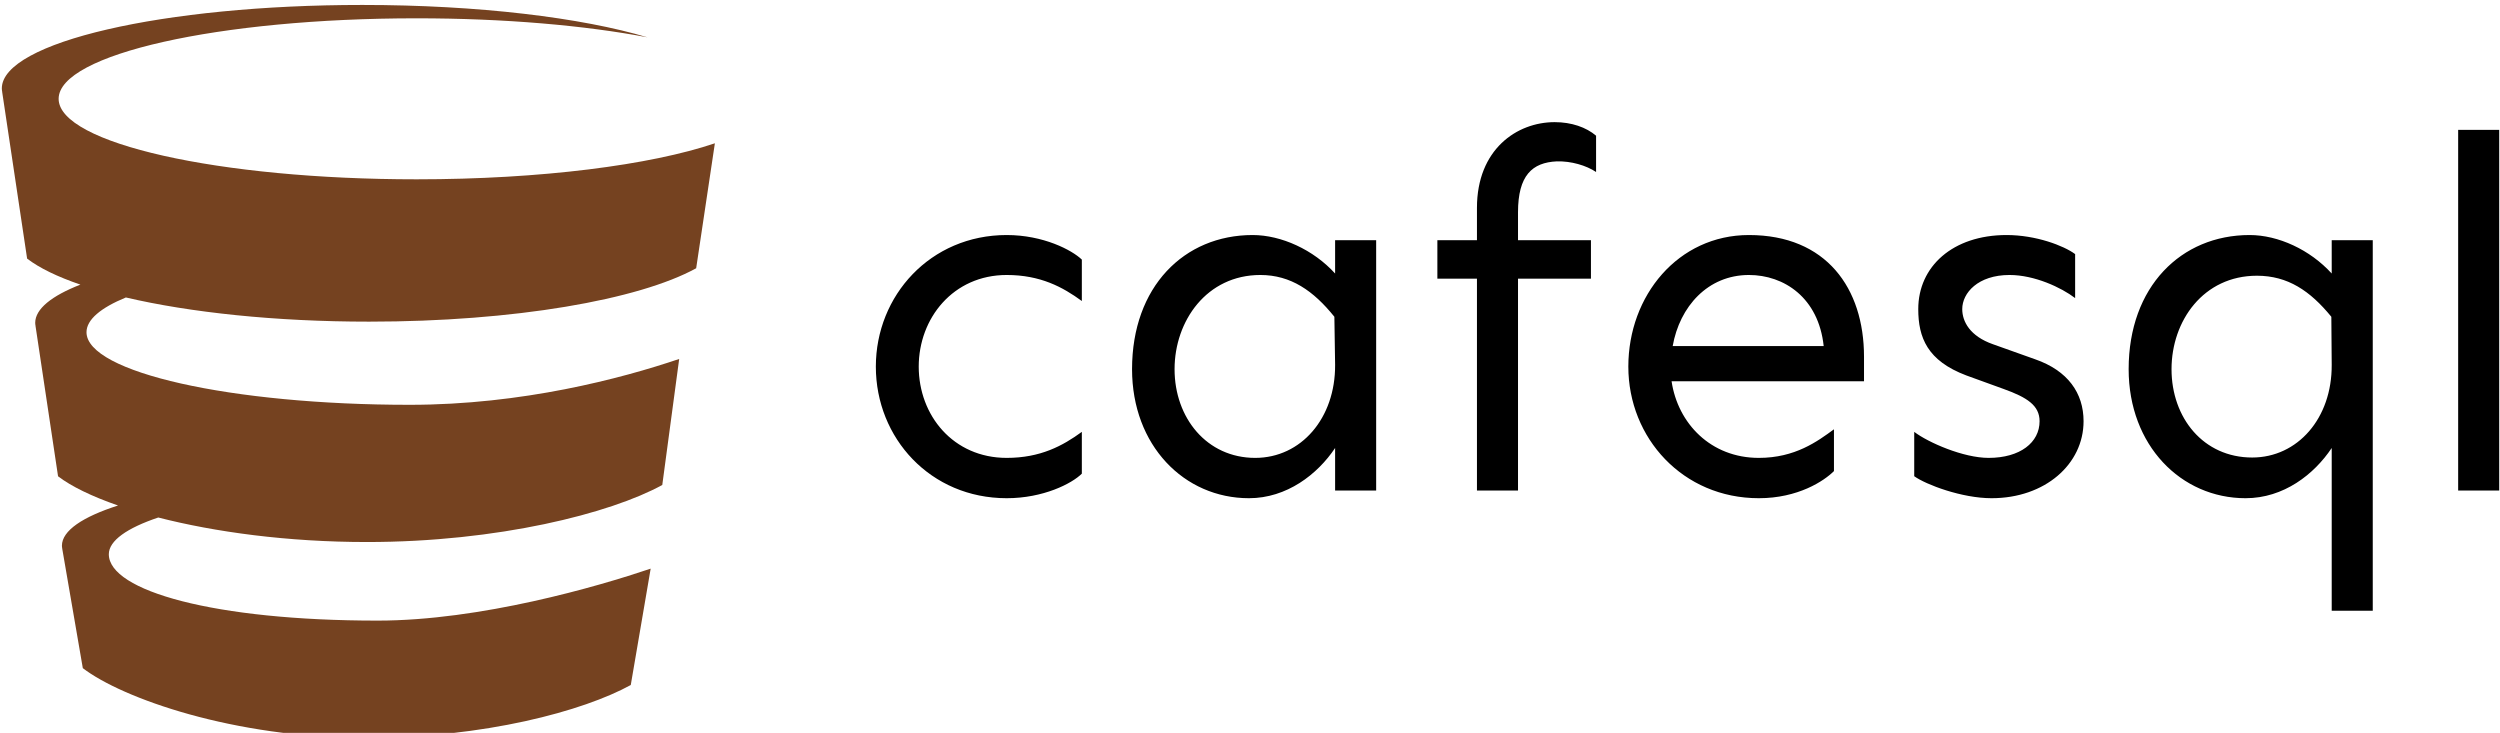 <svg data-v-423bf9ae="" xmlns="http://www.w3.org/2000/svg" viewBox="0 0 307 90" class="iconLeft"><!----><!----><!----><g data-v-423bf9ae="" id="c696aa89-55da-4d66-9856-e05c80335e90" fill="#000000" transform="matrix(4.501,0,0,4.501,104.493,-0.619)"><path d="M4.25 6.55C2.17 6.55 0.68 8.20 0.68 10.14C0.68 12.09 2.17 13.73 4.25 13.73C5.25 13.73 6.03 13.33 6.30 13.06L6.30 11.92C5.78 12.30 5.17 12.63 4.25 12.63C2.79 12.63 1.85 11.47 1.85 10.14C1.85 8.82 2.79 7.64 4.25 7.64C5.17 7.64 5.78 7.97 6.30 8.35L6.30 7.22C6.03 6.96 5.25 6.55 4.25 6.55ZM10.96 6.55C9.09 6.55 7.67 7.96 7.67 10.21C7.67 12.29 9.09 13.73 10.86 13.73C11.89 13.73 12.73 13.08 13.21 12.36L13.21 13.52L14.33 13.52L14.33 6.69L13.21 6.69L13.21 7.60C12.62 6.95 11.74 6.55 10.96 6.55ZM11.17 7.64C12.00 7.64 12.62 8.07 13.19 8.78L13.21 10.09C13.22 11.55 12.28 12.63 11.03 12.63C9.71 12.63 8.83 11.54 8.83 10.21C8.83 8.89 9.71 7.64 11.17 7.64ZM19.26 4.54C19.65 4.53 20.06 4.65 20.33 4.83L20.33 3.84C20.06 3.61 19.66 3.47 19.20 3.47C18.17 3.47 17.08 4.21 17.08 5.81L17.08 6.69L16.00 6.69L16.00 7.74L17.08 7.74L17.08 13.52L18.20 13.52L18.20 7.74L20.19 7.74L20.19 6.69L18.20 6.69L18.20 5.93C18.20 4.92 18.59 4.57 19.26 4.54ZM27.64 9.87C27.64 8.00 26.61 6.55 24.50 6.55C22.57 6.55 21.21 8.20 21.21 10.14C21.21 12.09 22.70 13.73 24.77 13.73C25.84 13.73 26.55 13.26 26.82 12.99L26.82 11.85C26.37 12.18 25.76 12.63 24.77 12.63C23.46 12.63 22.56 11.69 22.39 10.54L27.64 10.54ZM22.42 9.58C22.61 8.50 23.38 7.64 24.50 7.64C25.46 7.64 26.40 8.26 26.54 9.58ZM31.53 6.55C30.06 6.55 29.12 7.41 29.12 8.57C29.12 9.35 29.37 9.98 30.43 10.38L31.45 10.75C32.09 10.98 32.43 11.20 32.43 11.63C32.43 12.21 31.90 12.63 31.04 12.63C30.35 12.63 29.39 12.21 29.01 11.92L29.01 13.13C29.33 13.36 30.31 13.73 31.12 13.73C32.58 13.73 33.63 12.80 33.63 11.63C33.63 10.86 33.20 10.25 32.31 9.94L31.16 9.53C30.53 9.31 30.32 8.91 30.32 8.57C30.32 8.13 30.75 7.64 31.61 7.64C32.29 7.64 33.02 7.98 33.40 8.27L33.40 7.07C33.09 6.84 32.33 6.55 31.53 6.55ZM38.16 6.55C36.29 6.55 34.86 7.96 34.86 10.21C34.86 12.29 36.29 13.73 38.05 13.73C39.09 13.73 39.92 13.08 40.40 12.36L40.40 16.80L41.52 16.80L41.52 6.69L40.40 6.69L40.40 7.60C39.81 6.95 38.94 6.55 38.16 6.55ZM38.36 7.66C39.20 7.66 39.81 8.07 40.39 8.78L40.40 10.09C40.41 11.55 39.47 12.62 38.23 12.62C36.90 12.62 36.03 11.54 36.03 10.21C36.03 8.89 36.90 7.66 38.36 7.66ZM44.97 13.52L44.97 3.68L43.85 3.68L43.85 13.52Z"></path></g><!----><g data-v-423bf9ae="" id="8e8ea034-856a-4dc0-a9dd-1e08d4a23434" transform="matrix(1.036,0,0,1.036,-9.1,-6.237)" stroke="none" fill="#754220"><path d="M23.706 41.28c7.597 1.779 17.713 2.866 28.828 2.866 17.174 0 31.972-2.592 38.769-6.329l2.217-14.813c-7.598 2.574-20.597 4.271-35.363 4.271-23.43 0-42.423-4.272-42.423-9.542 0-5.271 18.993-9.543 42.423-9.543 10.436 0 19.985.849 27.375 2.254-7.822-2.333-20.043-3.837-33.79-3.837C28.137 6.607 9 11.036 9 16.501c0 .134.021.267.043.4h-.004l2.959 19.773c1.459 1.119 3.61 2.157 6.315 3.082-3.398 1.329-5.356 2.877-5.356 4.532 0 .121.019.24.04.36h-.004l2.672 17.827c1.561 1.194 4 2.384 7.109 3.463-4.18 1.34-6.65 2.984-6.65 4.763 0 .11.018.22.036.33h-.004L18.6 85.218c4.674 3.578 17.887 8.27 33.47 8.27 14.18 0 25.871-3.191 31.481-6.271l2.359-13.794c-6.273 2.122-20.173 6.16-32.365 6.16-19.345 0-31.862-3.522-31.862-7.866 0-1.61 2.161-3.108 5.861-4.355 6.696 1.72 15.312 2.907 24.73 2.907 15.511 0 28.876-3.392 35.012-6.762l2.004-14.938c-6.861 2.321-18.602 5.435-31.937 5.435-21.161 0-38.315-3.852-38.315-8.604.001-1.494 1.693-2.897 4.668-4.12z"></path></g><!----></svg>
